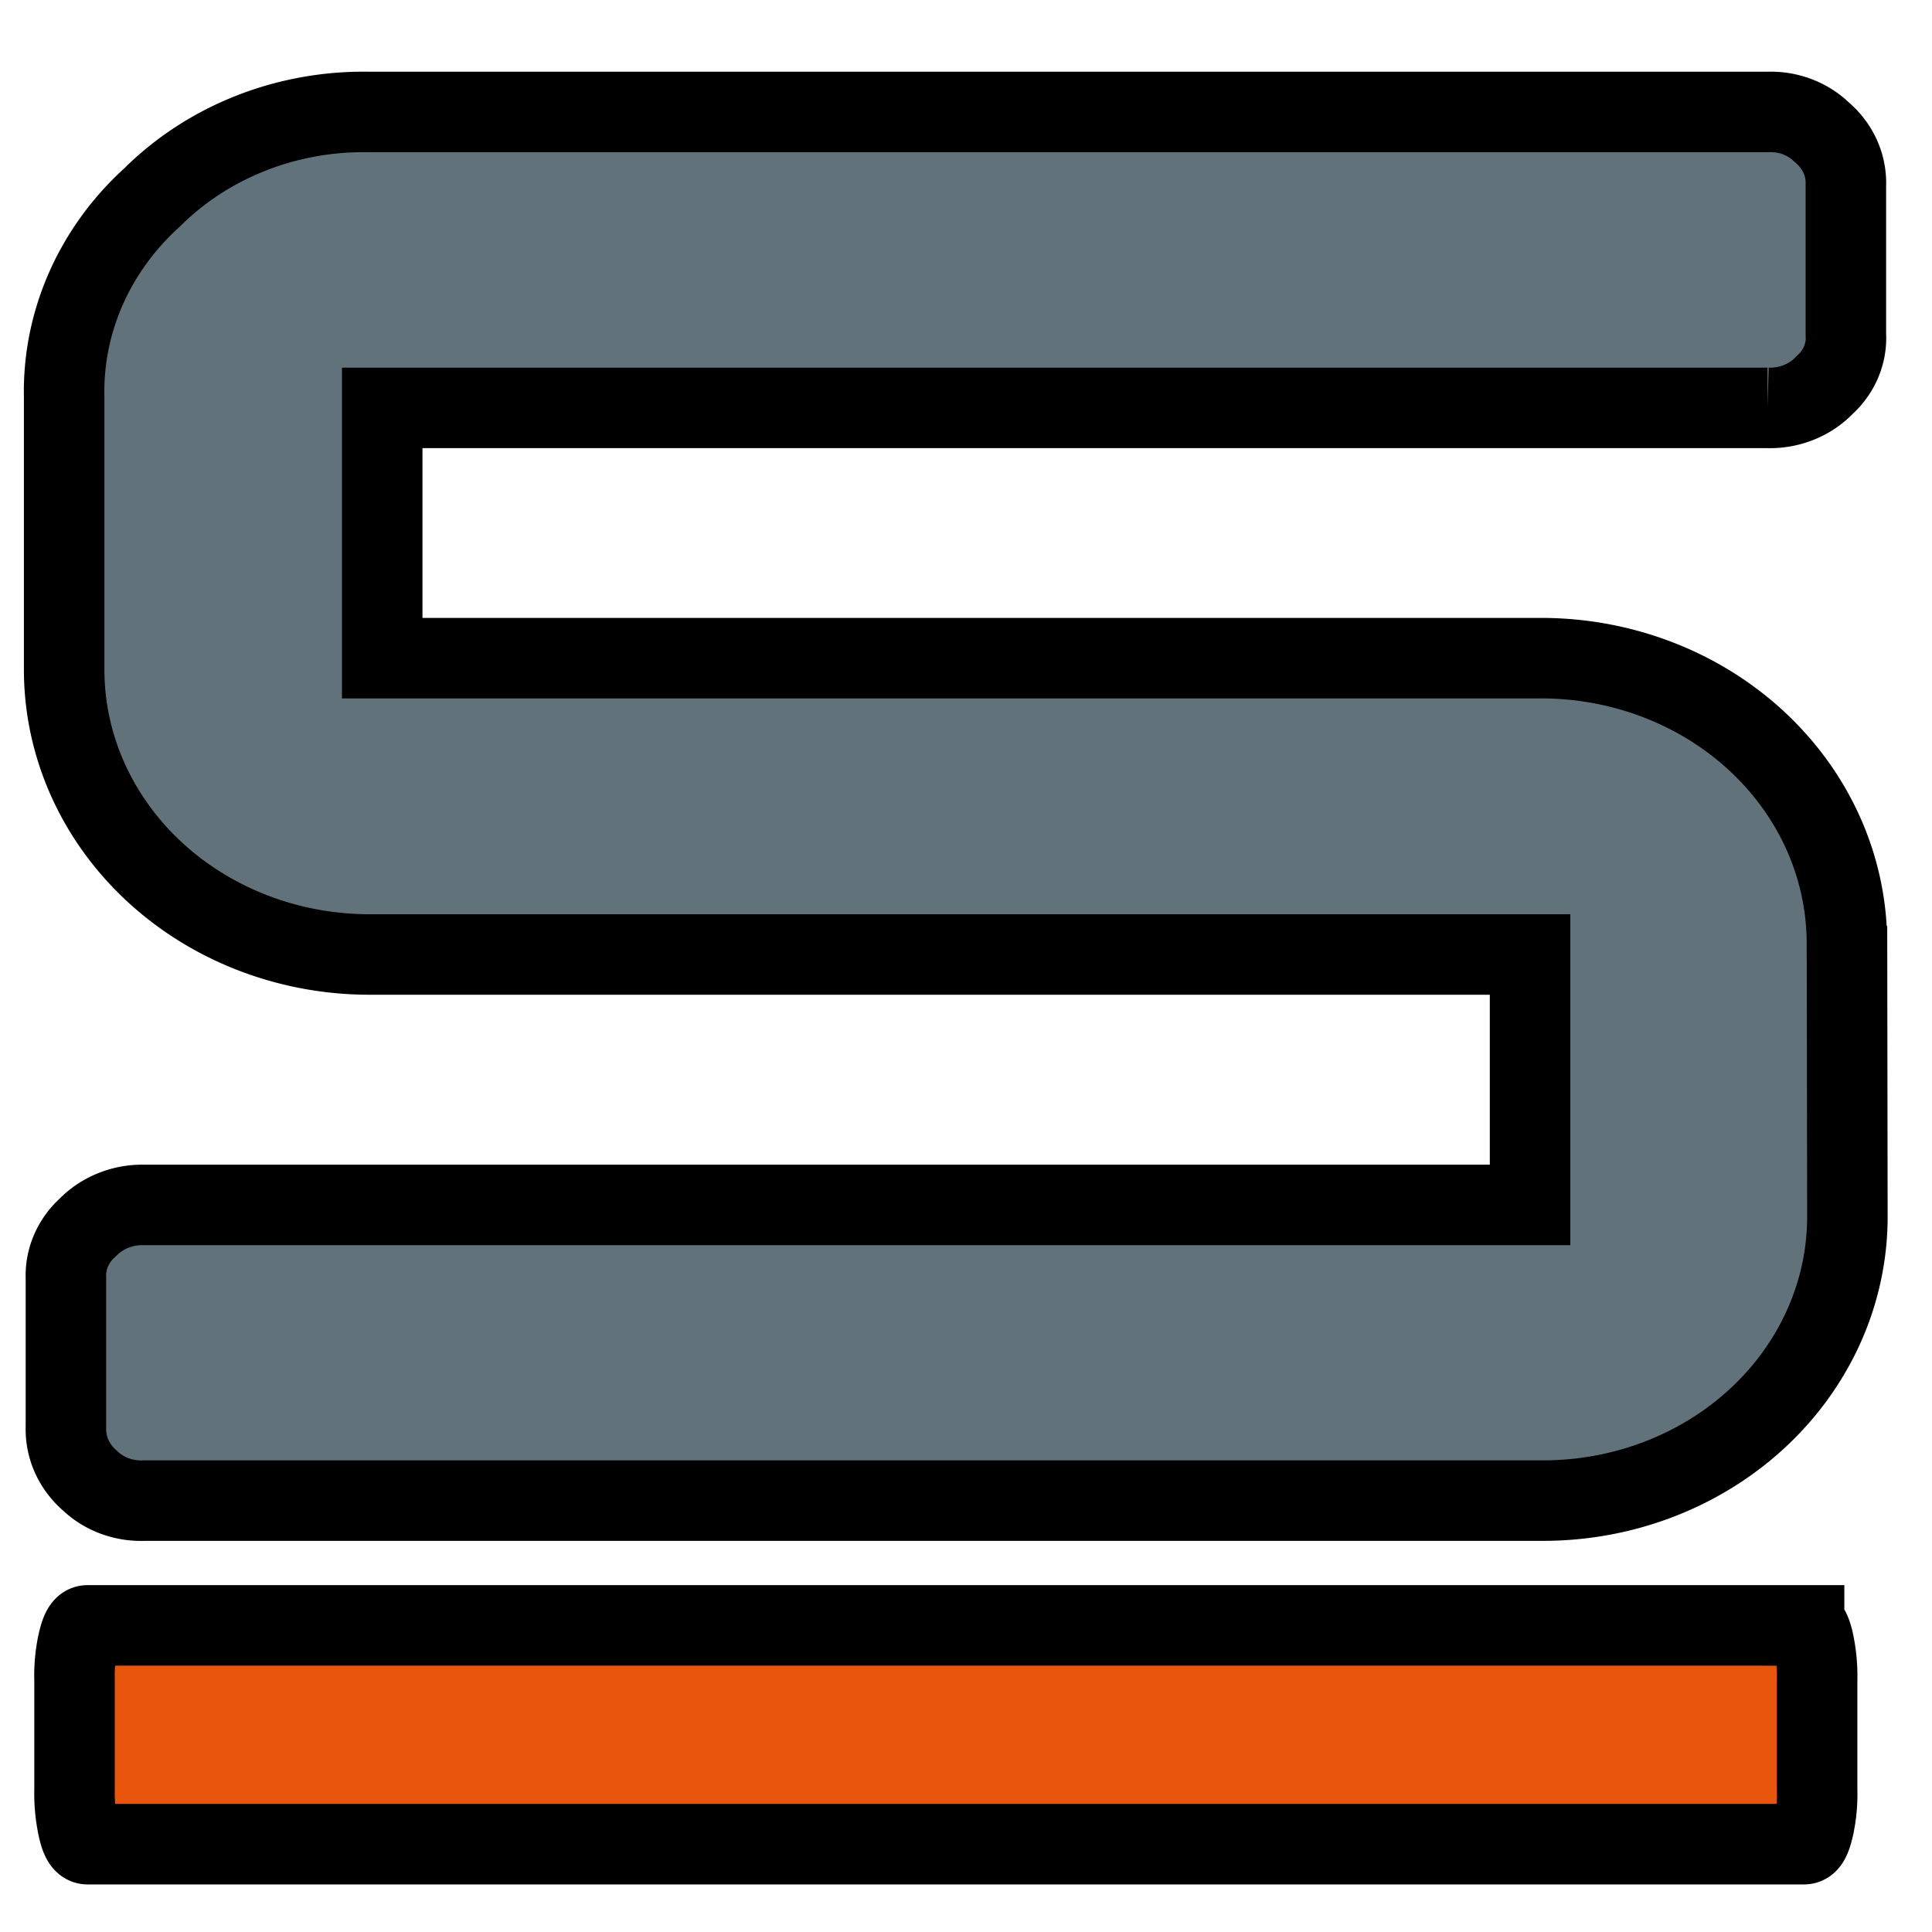 <svg width="24" height="24" xmlns="http://www.w3.org/2000/svg">
 <defs>
  <style>.cls-1{fill:#e8550d;}.cls-2{fill:#62727b;}</style>
 </defs>
 <title>logotipo-color</title>
 <g>
  <title>background</title>
  <rect fill="none" id="canvas_background" height="26" width="26" y="-1" x="-1"/>
 </g>
 <g>
  <title>Layer 1</title>
  <path stroke="null" id="svg_1" d="m22.411,20.191l-21.323,0c-0.048,0 -0.083,0.058 -0.118,0.207a3.812,2.685 0 0 0 -0.044,0.468l0,1.37a4.023,2.834 0 0 0 0.049,0.49c0.03,0.126 0.065,0.183 0.113,0.183l21.323,0c0.048,0 0.083,-0.058 0.118,-0.209l0,0a3.771,2.656 0 0 0 0.044,-0.464l0,-1.37a4.058,2.858 0 0 0 -0.049,-0.493c-0.032,-0.125 -0.065,-0.181 -0.113,-0.181z" class="cls-1"/>
  <path stroke="null" id="svg_2" d="m22.943,11.712a3.797,3.542 0 0 0 -3.784,-3.536l-14.411,0l0,-3.109l17.208,0a0.909,0.848 0 0 0 0.709,-0.283a0.87,0.812 0 0 0 0.265,-0.629l0,-1.851a0.907,0.847 0 0 0 -0.3,-0.662a0.878,0.819 0 0 0 -0.674,-0.251l-17.37,0a3.599,3.358 0 0 0 -2.695,1.06a3.604,3.362 0 0 0 -1.094,2.481l0,3.396a3.794,3.539 0 0 0 3.81,3.529l14.4,0l0,3.111l-17.213,0a0.917,0.856 0 0 0 -0.706,0.282a0.89,0.83 0 0 0 -0.269,0.629l0,1.852a0.927,0.865 0 0 0 0.299,0.662a0.886,0.827 0 0 0 0.677,0.248l17.37,0a3.779,3.526 0 0 0 3.784,-3.532l-0.005,-3.396z" class="cls-2"/>
 </g>
</svg>